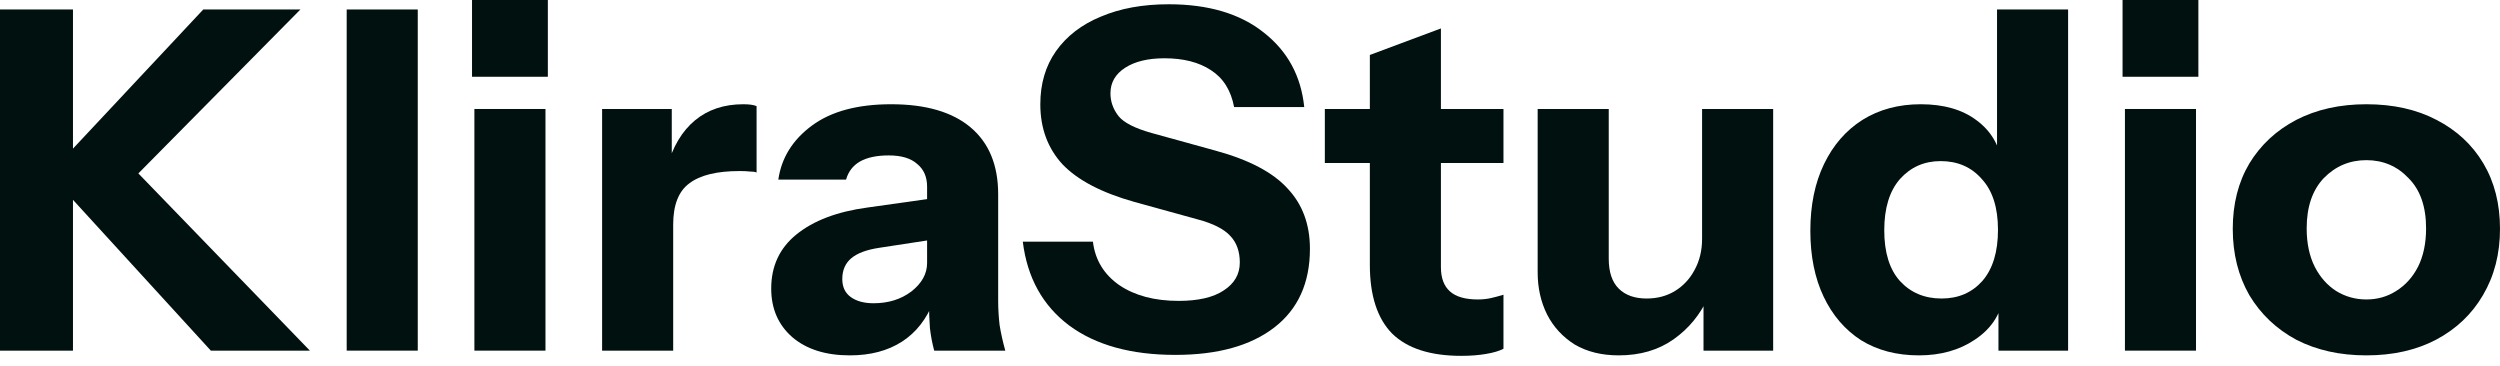 <svg width="212" height="31" viewBox="0 0 212 31" fill="none" xmlns="http://www.w3.org/2000/svg">
<path d="M0 29.734V0.804H6.188V29.734H0ZM4.219 14.706L17.238 0.804H25.474L11.733 14.706H4.219ZM17.88 29.734L4.139 14.706H11.733L26.278 29.734H17.88Z" fill="#00110F"/>
<path d="M29.399 29.734V0.804H35.426V29.734H29.399Z" fill="#00110F"/>
<path d="M40.229 29.734V9.242H46.256V29.734H40.229ZM40.028 6.509V0H46.457V6.509H40.028Z" fill="#00110F"/>
<path d="M51.059 29.734V9.242H56.966V14.063H57.086V29.734H51.059ZM57.086 19.046L56.564 14.184C57.046 12.443 57.836 11.117 58.934 10.206C60.033 9.295 61.399 8.84 63.033 8.84C63.542 8.84 63.917 8.893 64.158 9V14.626C64.024 14.572 63.837 14.545 63.596 14.545C63.354 14.519 63.06 14.505 62.712 14.505C60.783 14.505 59.363 14.853 58.452 15.55C57.542 16.22 57.086 17.385 57.086 19.046Z" fill="#00110F"/>
<path d="M79.221 29.734C79.06 29.144 78.94 28.515 78.859 27.845C78.806 27.175 78.779 26.399 78.779 25.515H78.618V15.831C78.618 15.001 78.337 14.358 77.775 13.902C77.239 13.42 76.435 13.179 75.364 13.179C74.346 13.179 73.529 13.353 72.913 13.702C72.323 14.05 71.935 14.559 71.747 15.228H66.002C66.269 13.38 67.22 11.853 68.854 10.648C70.488 9.442 72.725 8.84 75.565 8.84C78.511 8.84 80.761 9.496 82.315 10.809C83.868 12.121 84.645 14.01 84.645 16.474V25.515C84.645 26.184 84.686 26.867 84.766 27.564C84.873 28.233 85.034 28.957 85.248 29.734H79.221ZM72.069 30.135C70.033 30.135 68.412 29.627 67.207 28.609C66.002 27.564 65.399 26.184 65.399 24.47C65.399 22.568 66.109 21.041 67.528 19.889C68.975 18.711 70.984 17.947 73.555 17.599L79.542 16.755V20.251L74.56 21.014C73.489 21.175 72.698 21.47 72.189 21.898C71.68 22.327 71.426 22.916 71.426 23.666C71.426 24.336 71.667 24.845 72.149 25.193C72.631 25.541 73.274 25.716 74.078 25.716C75.337 25.716 76.408 25.381 77.292 24.711C78.176 24.015 78.618 23.211 78.618 22.3L79.181 25.515C78.591 27.041 77.694 28.193 76.489 28.97C75.283 29.747 73.81 30.135 72.069 30.135Z" fill="#00110F"/>
<path d="M99.671 30.095C95.921 30.095 92.92 29.265 90.67 27.604C88.42 25.916 87.108 23.546 86.733 20.492H92.679C92.867 22.046 93.617 23.278 94.929 24.189C96.242 25.073 97.916 25.515 99.952 25.515C101.613 25.515 102.885 25.22 103.769 24.631C104.68 24.041 105.135 23.251 105.135 22.26C105.135 21.323 104.867 20.572 104.332 20.01C103.796 19.421 102.872 18.952 101.559 18.604L96.175 17.117C93.416 16.34 91.394 15.282 90.108 13.943C88.849 12.576 88.219 10.876 88.219 8.84C88.219 7.099 88.661 5.598 89.545 4.34C90.456 3.054 91.728 2.076 93.362 1.406C94.996 0.71 96.912 0.362 99.108 0.362C102.483 0.362 105.175 1.165 107.184 2.772C109.193 4.353 110.332 6.456 110.6 9.081H104.653C104.385 7.661 103.729 6.616 102.684 5.947C101.666 5.277 100.354 4.942 98.746 4.942C97.354 4.942 96.242 5.21 95.412 5.746C94.581 6.282 94.166 7.005 94.166 7.916C94.166 8.612 94.394 9.255 94.849 9.844C95.304 10.407 96.255 10.889 97.702 11.291L103.086 12.777C105.925 13.554 107.961 14.626 109.193 15.992C110.452 17.331 111.082 19.032 111.082 21.095C111.082 23.988 110.077 26.211 108.068 27.765C106.059 29.318 103.26 30.095 99.671 30.095Z" fill="#00110F"/>
<path d="M123.918 30.176C121.293 30.176 119.337 29.546 118.052 28.287C116.793 27.001 116.163 25.059 116.163 22.461V4.661L122.19 2.411V22.662C122.19 23.573 122.445 24.256 122.954 24.711C123.463 25.166 124.253 25.394 125.324 25.394C125.726 25.394 126.101 25.354 126.449 25.274C126.798 25.193 127.146 25.099 127.494 24.992V29.573C127.146 29.76 126.65 29.908 126.007 30.015C125.391 30.122 124.695 30.176 123.918 30.176ZM112.346 13.822V9.242H127.494V13.822H112.346Z" fill="#00110F"/>
<path d="M137.265 30.135C135.819 30.135 134.573 29.827 133.528 29.211C132.511 28.568 131.734 27.725 131.198 26.68C130.662 25.608 130.394 24.416 130.394 23.104V9.242H136.421V21.939C136.421 23.064 136.703 23.907 137.265 24.47C137.828 25.032 138.618 25.314 139.636 25.314C140.547 25.314 141.35 25.099 142.047 24.671C142.743 24.242 143.292 23.653 143.694 22.903C144.123 22.126 144.337 21.242 144.337 20.251L144.859 25.193C144.19 26.666 143.212 27.858 141.926 28.769C140.64 29.68 139.087 30.135 137.265 30.135ZM144.458 29.734V24.912H144.337V9.242H150.364V29.734H144.458Z" fill="#00110F"/>
<path d="M169.469 29.734V25.193L169.871 25.274C169.603 26.747 168.799 27.925 167.46 28.809C166.147 29.693 164.567 30.135 162.718 30.135C160.843 30.135 159.209 29.707 157.816 28.85C156.45 27.966 155.392 26.733 154.642 25.153C153.892 23.573 153.517 21.711 153.517 19.568C153.517 17.398 153.905 15.51 154.682 13.902C155.459 12.295 156.544 11.05 157.937 10.166C159.357 9.282 161.004 8.84 162.879 8.84C164.835 8.84 166.415 9.295 167.62 10.206C168.853 11.117 169.576 12.362 169.79 13.943L169.348 13.983V0.804H175.375V29.734H169.469ZM164.647 25.314C166.067 25.314 167.219 24.818 168.103 23.827C168.987 22.809 169.429 21.363 169.429 19.488C169.429 17.613 168.973 16.179 168.062 15.188C167.178 14.17 166.013 13.661 164.567 13.661C163.174 13.661 162.022 14.17 161.111 15.188C160.227 16.206 159.785 17.653 159.785 19.528C159.785 21.403 160.227 22.836 161.111 23.827C162.022 24.818 163.201 25.314 164.647 25.314Z" fill="#00110F"/>
<path d="M180.194 29.734V9.242H186.221V29.734H180.194ZM179.993 6.509V0H186.422V6.509H179.993Z" fill="#00110F"/>
<path d="M200.669 30.135C198.419 30.135 196.437 29.693 194.723 28.809C193.035 27.899 191.709 26.64 190.745 25.032C189.807 23.398 189.338 21.523 189.338 19.407C189.338 17.291 189.807 15.443 190.745 13.862C191.709 12.282 193.035 11.05 194.723 10.166C196.437 9.282 198.419 8.84 200.669 8.84C202.946 8.84 204.928 9.282 206.616 10.166C208.33 11.05 209.656 12.282 210.594 13.862C211.531 15.443 212 17.291 212 19.407C212 21.523 211.518 23.398 210.554 25.032C209.616 26.64 208.29 27.899 206.576 28.809C204.888 29.693 202.919 30.135 200.669 30.135ZM200.669 25.394C201.607 25.394 202.451 25.153 203.201 24.671C203.977 24.189 204.594 23.506 205.049 22.622C205.504 21.711 205.732 20.626 205.732 19.367C205.732 17.519 205.236 16.099 204.245 15.108C203.281 14.09 202.089 13.581 200.669 13.581C199.25 13.581 198.044 14.09 197.053 15.108C196.089 16.126 195.606 17.546 195.606 19.367C195.606 20.626 195.834 21.711 196.29 22.622C196.745 23.506 197.348 24.189 198.098 24.671C198.874 25.153 199.732 25.394 200.669 25.394Z" fill="#00110F"/>
</svg>
